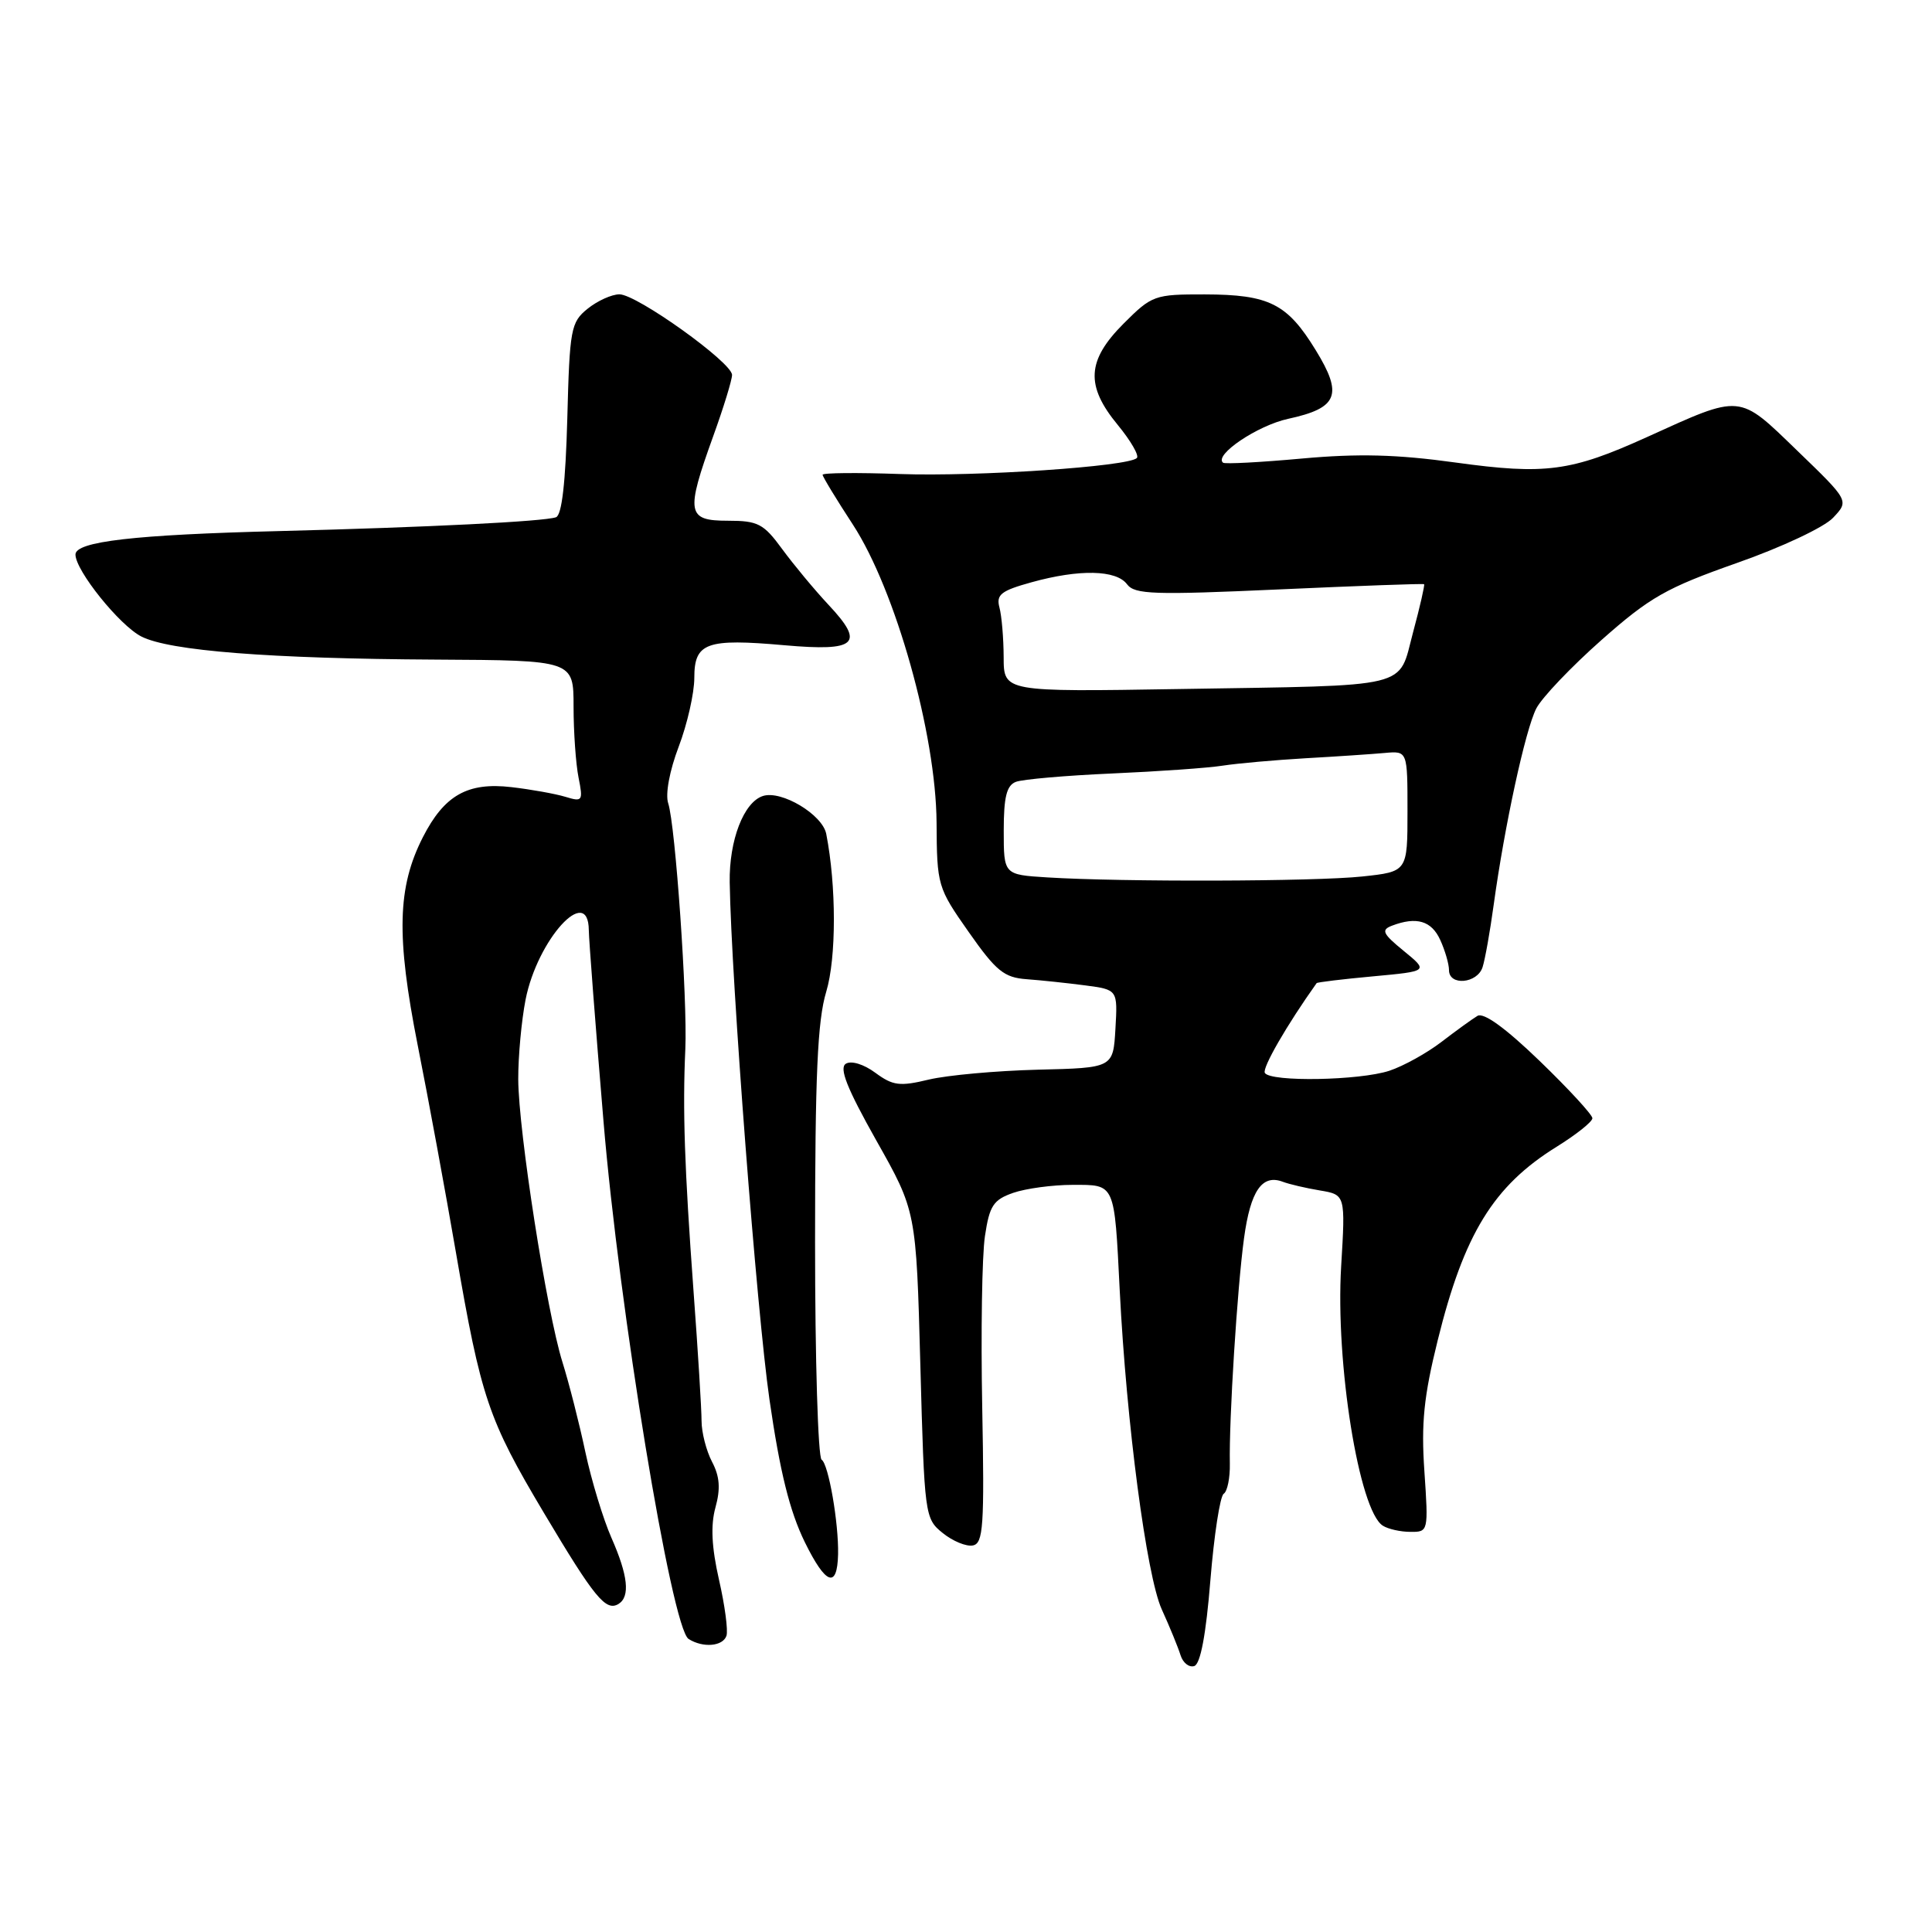 <?xml version="1.0" encoding="UTF-8" standalone="no"?>
<!DOCTYPE svg PUBLIC "-//W3C//DTD SVG 1.1//EN" "http://www.w3.org/Graphics/SVG/1.1/DTD/svg11.dtd" >
<svg xmlns="http://www.w3.org/2000/svg" xmlns:xlink="http://www.w3.org/1999/xlink" version="1.1" viewBox="0 0 256 256">
 <g >
 <path fill="currentColor"
d=" M 160.38 209.42 C 160.87 203.41 161.66 198.24 162.15 197.93 C 162.63 197.62 163.00 195.82 162.96 193.93 C 162.84 188.09 163.94 170.65 164.84 164.07 C 165.70 157.76 167.24 155.54 170.00 156.60 C 170.82 156.91 173.02 157.43 174.89 157.74 C 178.28 158.31 178.28 158.31 177.71 167.80 C 176.94 180.63 180.08 200.17 183.23 202.16 C 183.93 202.61 185.58 202.98 186.89 202.98 C 189.26 203.00 189.28 202.93 188.74 194.97 C 188.30 188.59 188.66 185.04 190.50 177.61 C 193.99 163.49 197.89 157.15 206.25 151.96 C 208.86 150.34 211.00 148.64 211.00 148.17 C 211.00 147.71 207.86 144.30 204.02 140.59 C 199.49 136.22 196.60 134.12 195.77 134.61 C 195.07 135.03 192.93 136.58 191.00 138.06 C 189.07 139.54 185.97 141.26 184.10 141.88 C 180.15 143.18 168.36 143.39 167.60 142.17 C 167.21 141.54 170.52 135.80 174.46 130.27 C 174.54 130.15 177.92 129.74 181.95 129.37 C 189.29 128.69 189.29 128.69 186.00 126.00 C 183.21 123.72 182.97 123.22 184.44 122.66 C 187.69 121.42 189.68 122.00 190.84 124.55 C 191.48 125.95 192.00 127.75 192.00 128.55 C 192.00 130.67 195.76 130.33 196.45 128.15 C 196.78 127.13 197.44 123.41 197.92 119.90 C 199.36 109.42 202.12 96.68 203.57 93.87 C 204.31 92.43 208.20 88.35 212.21 84.80 C 218.62 79.13 220.78 77.90 230.14 74.60 C 236.05 72.53 241.73 69.86 242.90 68.60 C 245.02 66.35 245.02 66.35 238.14 59.71 C 230.30 52.13 230.87 52.18 218.20 57.93 C 208.16 62.48 204.77 62.93 192.89 61.29 C 185.10 60.21 179.99 60.08 172.50 60.76 C 167.00 61.26 162.30 61.51 162.06 61.31 C 160.82 60.29 166.63 56.38 170.67 55.50 C 177.29 54.07 177.99 52.33 174.33 46.38 C 170.56 40.23 168.18 39.03 159.63 39.01 C 152.98 39.00 152.64 39.12 148.88 42.88 C 144.00 47.77 143.81 51.10 148.12 56.32 C 149.83 58.40 150.97 60.37 150.64 60.69 C 149.52 61.82 129.44 63.17 119.25 62.81 C 113.61 62.61 109.00 62.65 109.00 62.91 C 109.00 63.16 110.80 66.13 113.01 69.51 C 118.67 78.20 124.02 97.27 124.10 109.00 C 124.15 117.34 124.23 117.62 128.36 123.50 C 131.99 128.68 133.05 129.53 136.03 129.75 C 137.94 129.89 141.43 130.26 143.80 130.57 C 148.10 131.14 148.10 131.14 147.80 136.32 C 147.50 141.50 147.50 141.50 137.50 141.74 C 132.00 141.88 125.51 142.47 123.07 143.05 C 119.22 143.98 118.31 143.86 115.99 142.15 C 114.45 141.01 112.80 140.51 112.08 140.95 C 111.16 141.52 112.23 144.21 116.11 151.11 C 121.40 160.48 121.40 160.48 121.95 180.83 C 122.49 200.83 122.54 201.22 124.91 203.13 C 126.24 204.21 128.04 204.95 128.91 204.78 C 130.29 204.51 130.45 202.26 130.15 186.47 C 129.96 176.56 130.12 166.36 130.51 163.79 C 131.11 159.76 131.62 158.98 134.25 158.06 C 135.93 157.48 139.47 157.00 142.13 157.00 C 147.80 157.00 147.65 156.64 148.37 171.00 C 149.26 188.59 151.92 208.76 153.93 213.23 C 155.00 215.58 156.12 218.32 156.43 219.33 C 156.75 220.34 157.56 220.98 158.25 220.76 C 159.07 220.48 159.80 216.60 160.38 209.42 Z  M 96.26 216.75 C 96.49 216.06 96.05 212.72 95.27 209.32 C 94.29 205.00 94.15 202.12 94.80 199.75 C 95.49 197.26 95.37 195.64 94.35 193.70 C 93.59 192.25 92.96 189.80 92.96 188.28 C 92.96 186.75 92.48 178.97 91.89 171.00 C 90.70 154.75 90.44 147.06 90.81 139.00 C 91.10 132.45 89.50 109.37 88.54 106.44 C 88.14 105.23 88.72 102.12 89.93 98.94 C 91.07 95.95 92.00 91.84 92.00 89.82 C 92.00 85.15 93.58 84.58 103.97 85.50 C 113.53 86.34 114.64 85.32 109.80 80.16 C 107.92 78.15 105.15 74.81 103.64 72.75 C 101.18 69.39 100.44 69.00 96.45 69.00 C 91.01 69.00 90.84 67.97 94.50 57.81 C 95.88 54.00 97.00 50.34 97.00 49.68 C 97.00 48.03 84.38 39.00 82.08 39.00 C 81.06 39.00 79.16 39.86 77.86 40.91 C 75.64 42.70 75.48 43.58 75.17 55.47 C 74.94 63.95 74.45 68.26 73.67 68.54 C 72.06 69.10 56.72 69.87 37.00 70.37 C 17.79 70.85 10.00 71.75 10.00 73.48 C 10.00 75.60 15.84 82.87 18.73 84.34 C 22.45 86.24 35.69 87.28 57.75 87.40 C 76.00 87.50 76.00 87.50 76.00 93.62 C 76.00 96.99 76.30 101.23 76.66 103.03 C 77.28 106.14 77.19 106.28 74.91 105.58 C 73.58 105.18 70.37 104.60 67.77 104.30 C 61.96 103.62 58.87 105.37 56.03 110.94 C 52.65 117.57 52.49 124.05 55.35 138.51 C 56.77 145.65 59.05 158.03 60.42 166.00 C 63.74 185.27 64.69 188.07 72.08 200.48 C 78.78 211.73 80.28 213.56 81.96 212.53 C 83.52 211.56 83.22 208.76 81.02 203.77 C 79.93 201.30 78.37 196.18 77.56 192.39 C 76.76 188.60 75.39 183.25 74.53 180.50 C 72.44 173.84 68.70 149.90 68.67 143.00 C 68.66 139.97 69.10 135.23 69.64 132.46 C 71.21 124.48 77.96 117.06 78.02 123.25 C 78.03 124.49 78.90 135.85 79.96 148.50 C 82.03 173.41 88.99 215.74 91.24 217.17 C 93.14 218.38 95.78 218.16 96.26 216.75 Z  M 111.05 205.96 C 111.14 201.81 109.78 193.98 108.87 193.42 C 108.39 193.12 108.00 180.16 108.00 164.60 C 108.00 142.50 108.32 135.24 109.48 131.41 C 110.83 126.92 110.83 117.38 109.48 110.49 C 108.97 107.93 103.56 104.69 101.10 105.47 C 98.55 106.28 96.60 111.35 96.69 116.92 C 96.89 129.76 100.28 173.85 101.96 185.46 C 103.35 195.06 104.64 200.25 106.64 204.34 C 109.42 210.00 110.94 210.56 111.05 205.96 Z  M 138.75 116.26 C 133.00 115.90 133.00 115.90 133.00 110.06 C 133.00 105.61 133.38 104.07 134.61 103.60 C 135.49 103.26 141.23 102.76 147.36 102.49 C 153.49 102.22 160.09 101.76 162.03 101.45 C 163.97 101.15 168.92 100.71 173.03 100.47 C 177.14 100.24 181.85 99.92 183.50 99.77 C 186.50 99.50 186.50 99.50 186.50 107.50 C 186.50 115.50 186.50 115.50 180.50 116.14 C 174.24 116.81 148.68 116.88 138.75 116.26 Z  M 132.99 87.09 C 132.98 84.56 132.73 81.60 132.43 80.49 C 131.98 78.79 132.64 78.27 136.70 77.15 C 143.01 75.40 147.91 75.50 149.34 77.42 C 150.36 78.77 152.86 78.85 169.50 78.10 C 179.95 77.63 188.59 77.31 188.70 77.41 C 188.81 77.50 188.16 80.37 187.24 83.78 C 185.22 91.34 187.47 90.79 156.25 91.30 C 133.00 91.68 133.00 91.68 132.99 87.09 Z "/>
</g>
</svg>